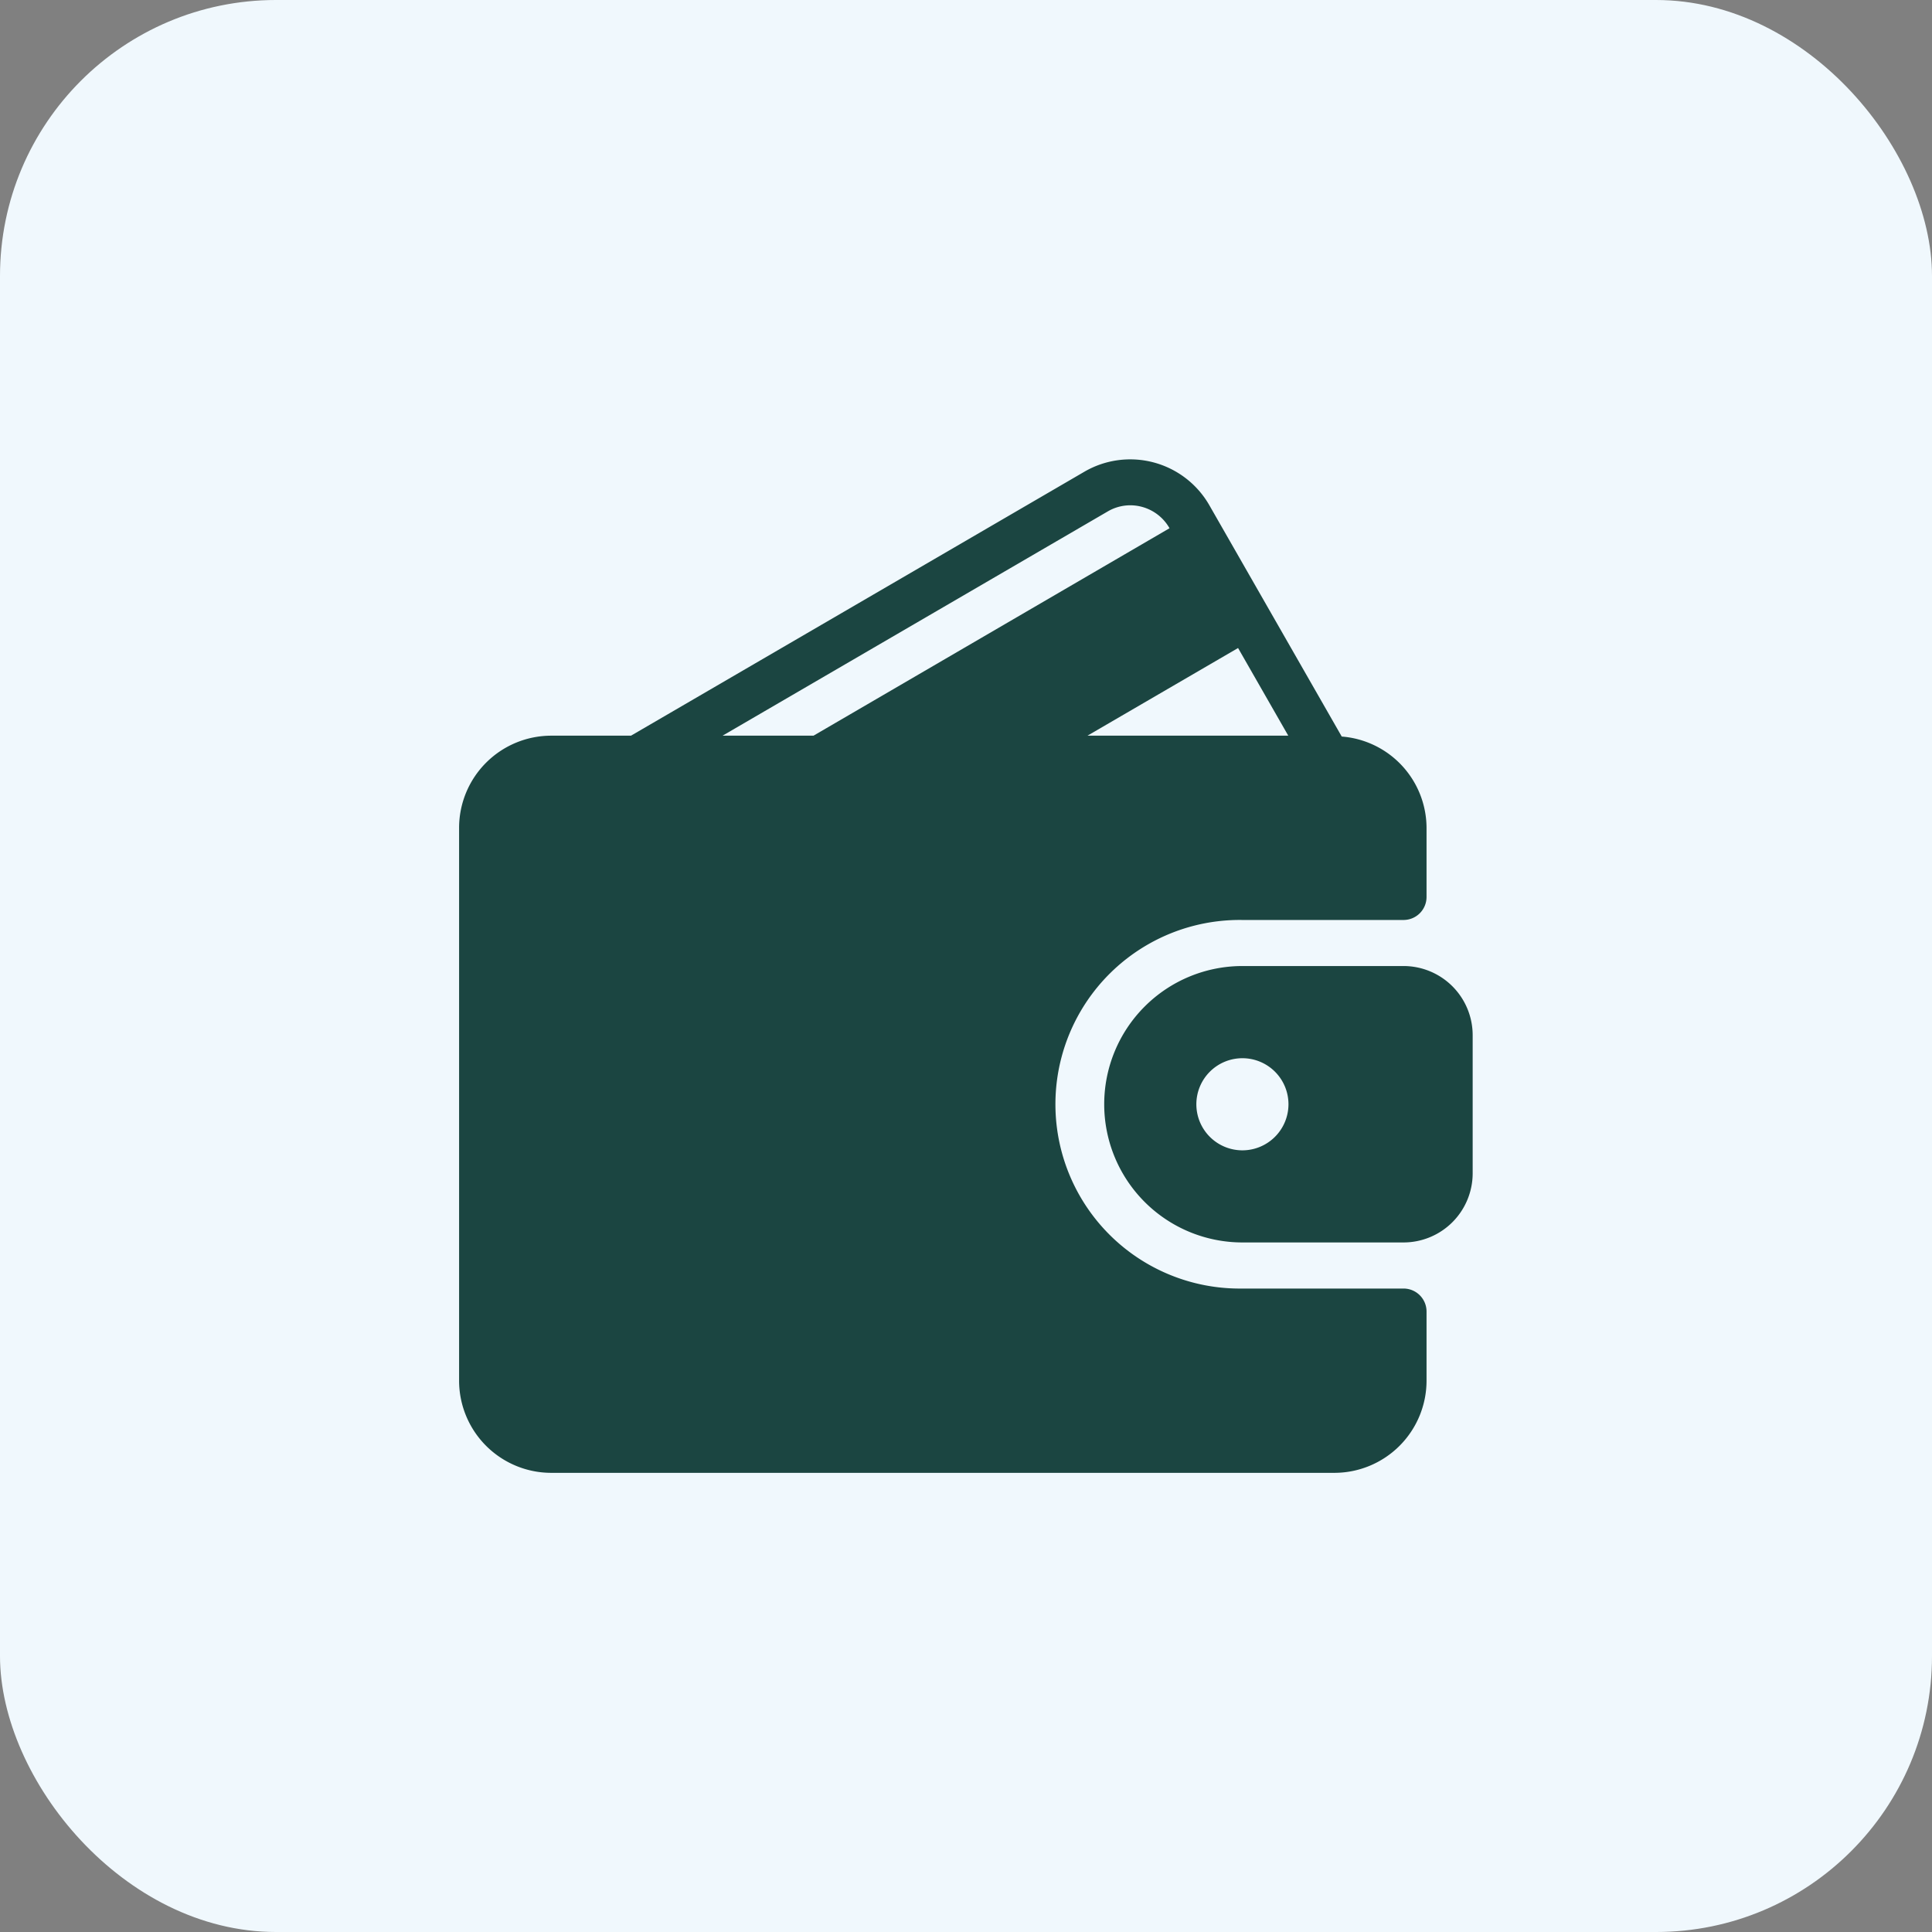 <svg xmlns="http://www.w3.org/2000/svg" width="56" height="56" viewBox="0 0 56 56">
  <rect x="0" y="0" width="56" height="56" fill="#808080" stroke="none"/>
  <g id="Group_13767" data-name="Group 13767" transform="translate(-435 -591)">
    <rect id="Rectangle_953" data-name="Rectangle 953" width="56" height="56" rx="8" transform="translate(435 591)" fill="#f0f8fd"/>
    <g id="wallet" transform="translate(448.307 604.311)">
      <g id="Group_10572" data-name="Group 10572" transform="translate(0.003 0)">
        <g id="Group_10571" data-name="Group 10571" transform="translate(0 0)">
          <path id="Path_5159" data-name="Path 5159" d="M27.379,24.038H22.7a5.342,5.342,0,1,1,0-10.683h4.674a.667.667,0,0,0,.668-.668v-2a2.665,2.665,0,0,0-2.458-2.649l-3.835-6.7A2.643,2.643,0,0,0,18.128.36L4.983,8.013H2.674A2.673,2.673,0,0,0,0,10.684V26.709a2.673,2.673,0,0,0,2.671,2.671h22.7a2.673,2.673,0,0,0,2.671-2.671v-2A.667.667,0,0,0,27.379,24.038Zm-4.8-18.566,1.455,2.541h-5.82ZM7.637,8.013,18.8,1.514a1.291,1.291,0,0,1,.992-.134,1.309,1.309,0,0,1,.8.62V2L10.273,8.013Z" transform="translate(-0.003 0)" fill="#1b4541"/>
          <path id="Path_5160" data-name="Path 5160" d="M307.35,234.674h-4.674a4.006,4.006,0,0,0,0,8.012h4.674a2.005,2.005,0,0,0,2-2v-4.006A2.005,2.005,0,0,0,307.35,234.674Zm-4.674,5.342a1.335,1.335,0,1,1,1.335-1.335A1.337,1.337,0,0,1,302.676,240.016Z" transform="translate(-279.974 -219.984)" fill="#1b4541"/>
        </g>
      </g>
    </g>
  </g>
</svg>
